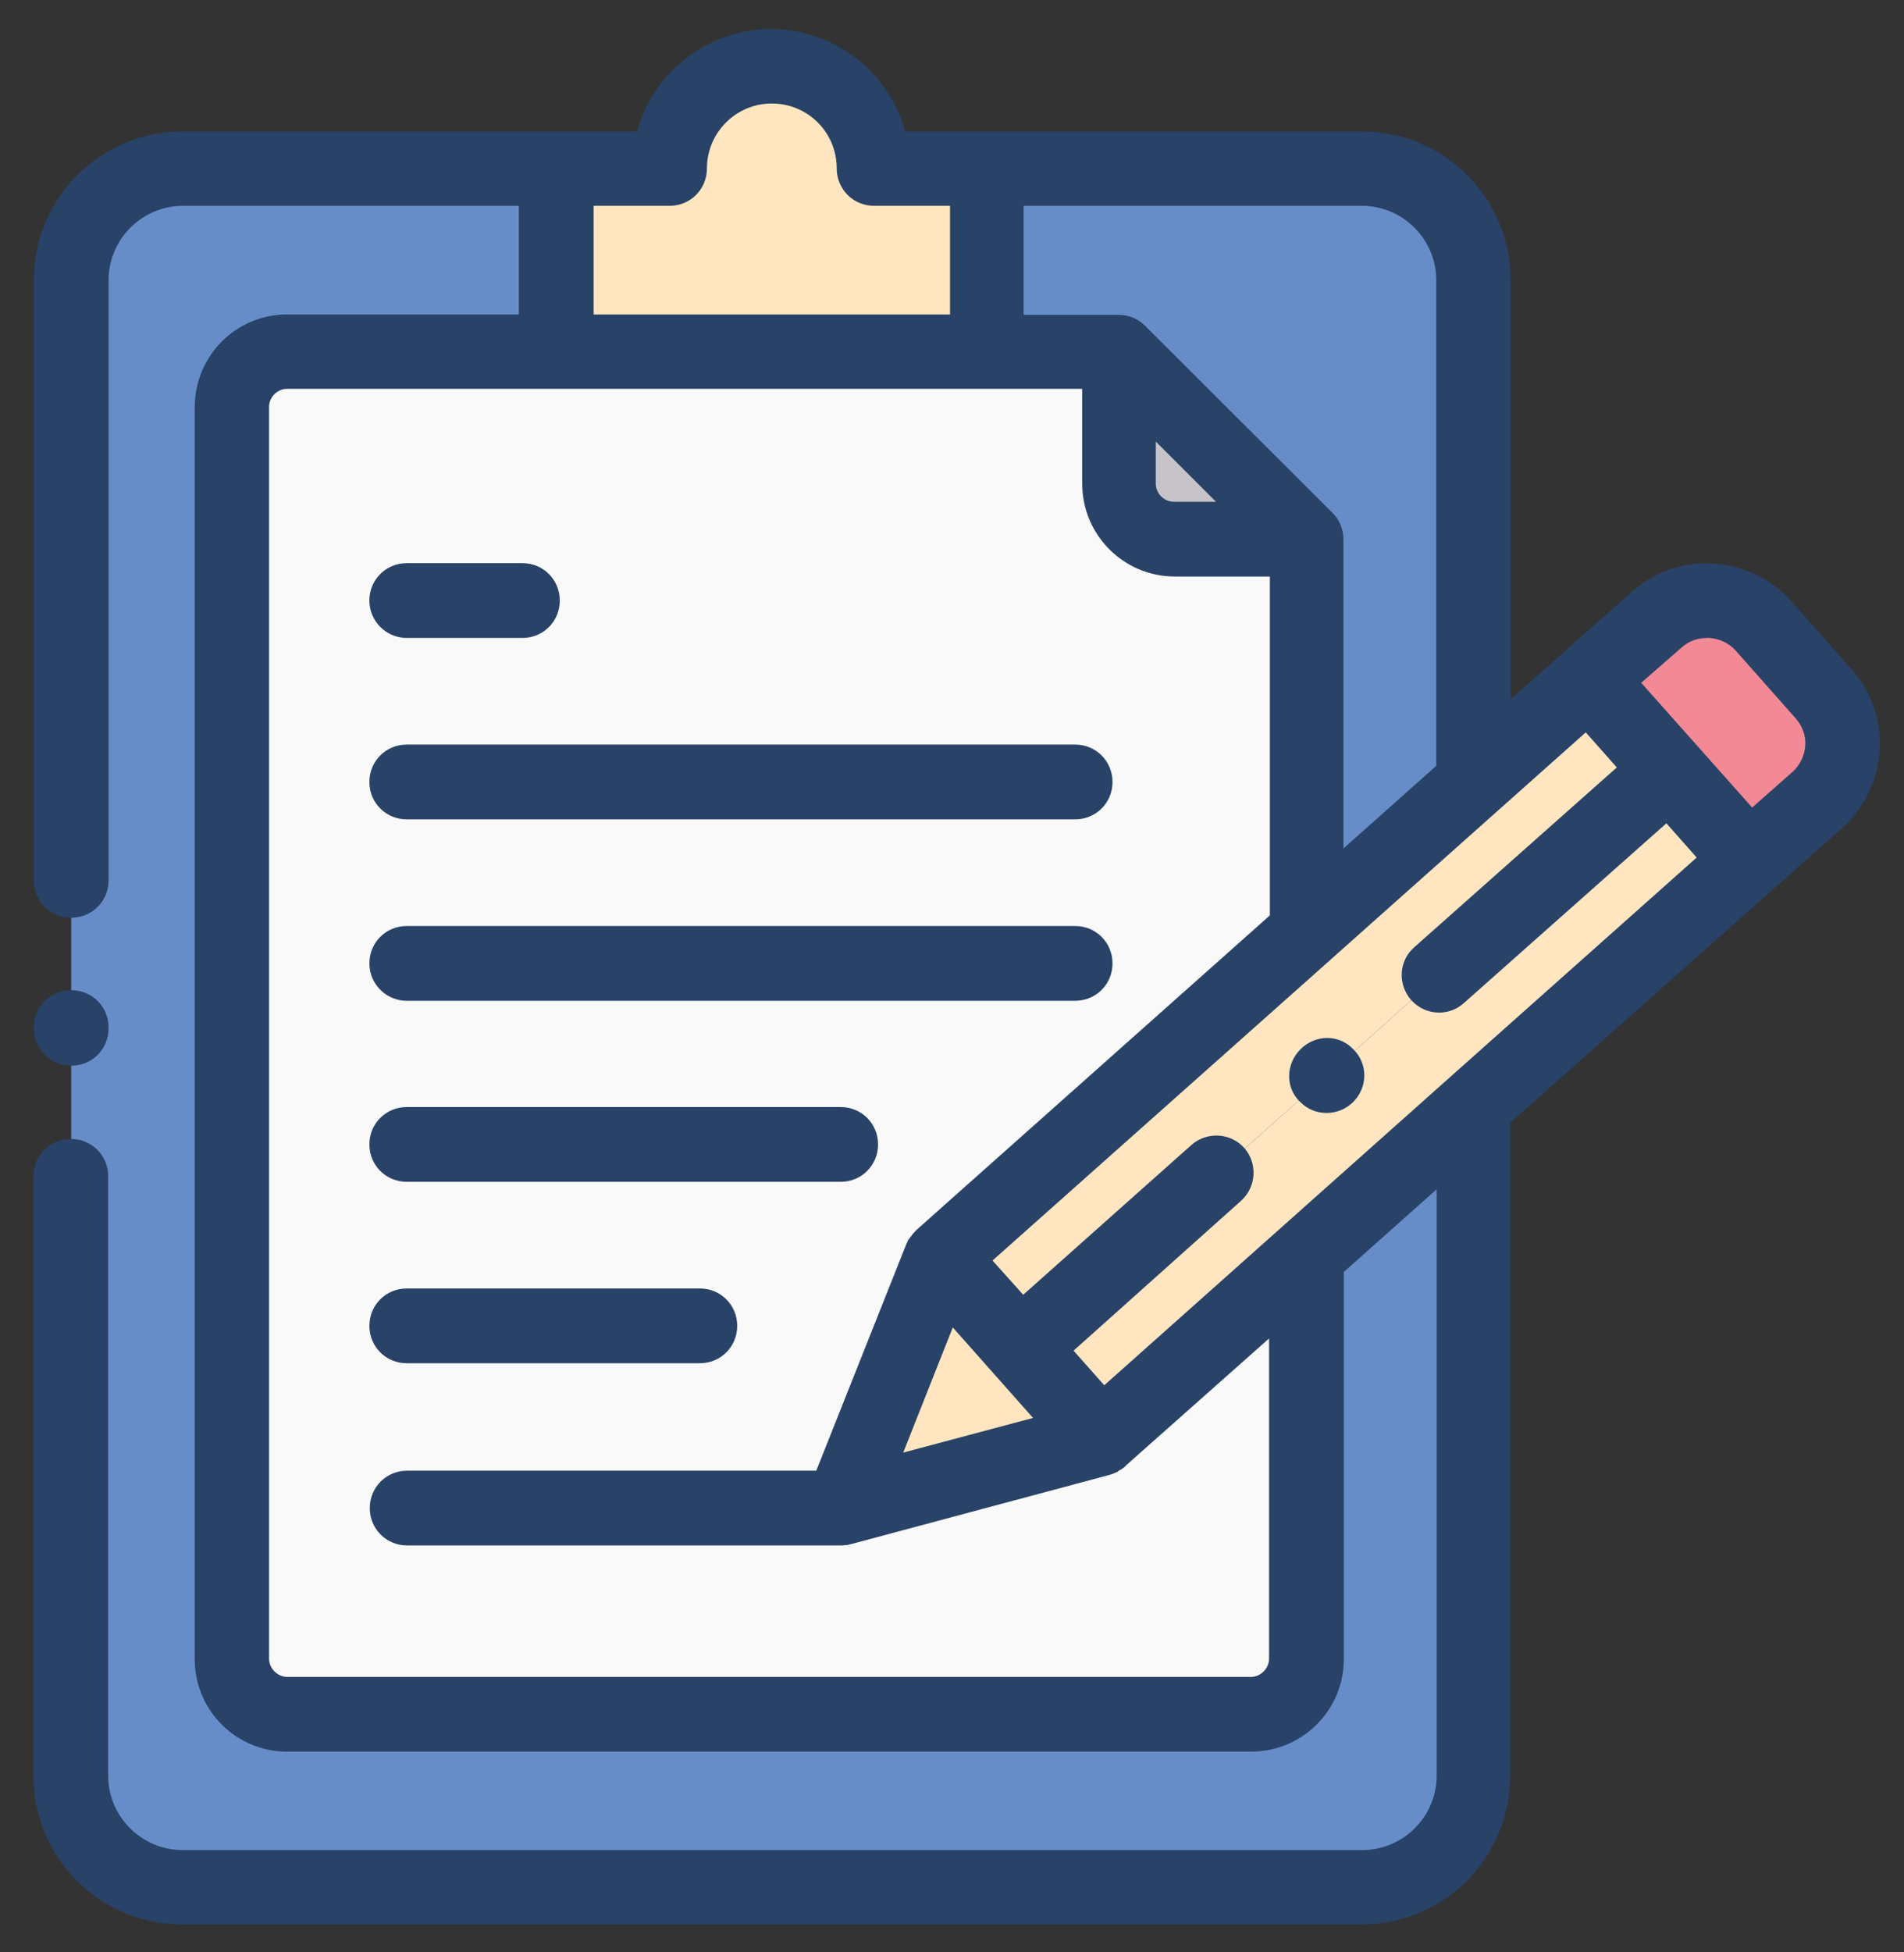 <?xml version="1.0" encoding="utf-8"?>
<!-- Generator: Adobe Illustrator 19.1.0, SVG Export Plug-In . SVG Version: 6.00 Build 0)  -->
<svg version="1.1" id="Layer_1" xmlns="http://www.w3.org/2000/svg" xmlns:xlink="http://www.w3.org/1999/xlink" x="0px" y="0px"
	 viewBox="56 -33 484 496" style="enable-background:new 56 -33 484 496;" xml:space="preserve">
<rect x="56" y="-33" width="484" height="496" fill="#333333" stroke="none"/>
<style type="text/css">
	.st0{fill:#678DC9;}
	.st1{fill:#FFE6C0;}
	.st2{fill:#F9F9F9;}
	.st3{fill:#C6C4C8;}
	.st4{fill:#F48996;}
	.st5{fill:#284268;}
</style>
<g>
	<g>
		<path class="st0" d="M74.1,38.2v380c0,15.6,12.7,28.3,28.3,28.3h299.8c15.6,0,28.3-12.8,28.3-28.3V248.1L388,286v102.5
			c0,7.7-6.3,14.1-14.1,14.1H129c-7.7,0-14.1-6.3-14.1-14.1V70.4c0-7.7,6.3-14.1,14.1-14.1h68.3V9.8h-94.9
			C86.8,9.8,74.1,22.6,74.1,38.2L74.1,38.2z"/>
	</g>
	<g>
		<path class="st0" d="M340.4,56.4l47.7,47.6v99.8l42.5-37.9V38.2c0-15.6-12.7-28.4-28.3-28.4h-95.5v46.5L340.4,56.4L340.4,56.4z"/>
	</g>
	<g>
		<path class="st1" d="M197.3,56.4h109.6V9.9H278c0-14.3-11.6-26-26-26c-14.3,0-26,11.6-26,26h-28.9L197.3,56.4L197.3,56.4z"/>
	</g>
	<g>
		<path class="st2" d="M114.9,70.4v318.1c0,7.7,6.3,14.1,14.1,14.1h245c7.7,0,14.1-6.3,14.1-14.1V286l-52.2,46.5l-66.1,17.7
			l25.3-63.6l93-82.8V104h-33.6c-7.7,0-14.1-6.3-14.1-14.1V56.4h-33.6H197.3L129,56.3C121.2,56.3,114.9,62.7,114.9,70.4L114.9,70.4z
			"/>
	</g>
	<g>
		<path class="st3" d="M340.4,89.9c0,7.7,6.3,14.1,14.1,14.1h33.6l-47.7-47.6V89.9L340.4,89.9z"/>
	</g>
	<g>
		<polygon class="st1" points="295,286.5 269.7,350.1 335.8,332.3 315.4,309.4 		"/>
	</g>
	<g>
		<polygon class="st1" points="295,286.5 315.4,309.4 388,245 430.6,207.1 480.4,162.9 459.9,139.9 430.6,165.9 388,203.8 		"/>
	</g>
	<g>
		<polygon class="st1" points="315.4,309.4 335.8,332.3 388,286 430.6,248.1 500.7,185.7 480.4,162.9 480.4,162.9 430.6,207.1 
			388,245 		"/>
	</g>
	<g>
		<path class="st4" d="M459.9,139.9l20.5,23l0,0l20.3,22.8l17.4-15.4c0.3-0.2,0.5-0.5,0.7-0.7c7.1-7.1,7.6-18.7,0.8-26.2l-0.8-0.9
			l-14.6-16.4c-7-7.8-19.1-8.6-26.9-1.6L459.9,139.9z"/>
	</g>
	<g>
		<path class="st5" d="M526.7,137.1l-15.4-17.4c-5.1-5.6-12-9-19.8-9.5c-7.6-0.5-15,2.1-20.6,7.1l-17.4,15.4l0,0l-13.5,12V38.2
			c0-20.9-16.9-37.8-37.8-37.8h-95.4h-20.7c-4.1-15-17.9-26-34.1-26s-29.9,11-34.1,26h-20.7h-94.8c-20.9,0-37.8,16.9-37.8,37.8
			v152.5c0,5.3,4.2,9.5,9.5,9.5c5.3,0,9.5-4.2,9.5-9.5V38.2c0-10.4,8.5-18.9,18.9-18.9h85.4v27.6H129c-13,0-23.5,10.5-23.5,23.6
			v318.1c0,13,10.5,23.5,23.5,23.5h245c13,0,23.6-10.5,23.6-23.5v-98.4l23.6-21v149c0,10.4-8.5,18.9-18.9,18.9H102.4
			c-10.4,0-18.9-8.5-18.9-18.9V265.9c0-5.3-4.2-9.5-9.5-9.5c-5.3,0-9.5,4.2-9.5,9.5v152.3c0,20.9,16.9,37.8,37.8,37.8h299.8
			c20.9,0,37.8-16.9,37.8-37.8V252.3l67-59.5l0,0l17.4-15.4c5.6-5.1,9-12,9.5-19.7C534.3,150.1,531.7,142.7,526.7,137.1z
			 M316.2,19.3h86c10.4,0,18.9,8.5,18.9,18.9v123.4l-23.6,21V104c0-2.4-1-5-2.8-6.7L347,49.7c-1.8-1.8-4.2-2.7-6.7-2.7h-24.1
			L316.2,19.3L316.2,19.3z M365.1,94.5h-10.7c-2.5,0-4.6-2.1-4.6-4.6V79.2L365.1,94.5z M206.8,19.3h19.4c5.3,0,9.5-4.2,9.5-9.5
			c0-9,7.3-16.5,16.5-16.5c9.1,0,16.5,7.3,16.5,16.5c0,5.3,4.2,9.5,9.5,9.5h19.3v27.6h-90.6V19.3L206.8,19.3z M378.6,388.5
			c0,2.4-2.1,4.6-4.6,4.6H129c-2.4,0-4.6-2.1-4.6-4.6V70.4c0-2.5,2.1-4.6,4.6-4.6h68c0.1,0,0.3,0,0.4,0h109.6h0.1h24v24.1
			c0,13,10.5,23.6,23.6,23.6h24.1v86.1l-89.8,79.9l0,0c-0.8,0.8-1.4,1.6-2,2.4c0,0,0,0.1-0.1,0.1c0,0,0,0.1-0.1,0.2
			c-0.1,0.2-0.2,0.5-0.3,0.7c0,0.1-0.1,0.1-0.1,0.2l-22.9,57.6h-104c-5.3,0-9.5,4.2-9.5,9.5s4.2,9.5,9.5,9.5h110.3l0,0l0,0
			c0.4,0,0.7,0,1-0.1h0.1c0.1,0,0.2,0,0.3,0c0.3,0,0.6-0.1,0.8-0.2c0.1,0,0.1,0,0.2,0l66.1-17.7l0,0c0.7-0.2,1.3-0.5,1.9-0.8
			c0,0,0.1,0,0.1-0.1s0.1-0.1,0.1-0.1c0.2-0.1,0.5-0.3,0.7-0.4c0.1,0,0.1-0.1,0.2-0.1c0,0,0,0,0.1-0.1c0.3-0.2,0.6-0.4,0.8-0.7l0,0
			l1-0.9l35.4-31.4L378.6,388.5L378.6,388.5z M298.2,304.3l10.2,11.5l0,0l0,0l10.2,11.5l-33,8.8L298.2,304.3z M424.6,240.7
			L424.6,240.7L336.7,319l-7.8-8.8l42.6-38.1c3.9-3.5,4.2-9.5,0.8-13.4c-3.5-3.9-9.5-4.2-13.4-0.8L316.1,296l-7.8-8.7l86-76.5
			c0,0,0-0.1,0.1-0.1l64.7-57.6l7.9,8.9l-51.5,45.7c-4,3.5-4.2,9.5-0.8,13.4c1.9,2.1,4.5,3.2,7.1,3.2c2.3,0,4.5-0.8,6.3-2.4
			l51.5-45.7l7.7,8.7L424.6,240.7z M514.9,156.5c-0.2,2.5-1.3,4.9-3.2,6.6l-10.3,9.1l-28.2-31.7l10.3-9c1.9-1.7,4.3-2.5,7-2.4
			c2.6,0.2,5,1.3,6.7,3.2l15.4,17.4C514.2,151.6,515.1,154,514.9,156.5z"/>
		<path class="st5" d="M159.4,313.4h74.5c5.3,0,9.5-4.2,9.5-9.5s-4.2-9.5-9.5-9.5h-74.5c-5.3,0-9.5,4.2-9.5,9.5
			S154.1,313.4,159.4,313.4z"/>
		<path class="st5" d="M159.4,267.3h110.3c5.3,0,9.5-4.2,9.5-9.5s-4.2-9.5-9.5-9.5H159.4c-5.3,0-9.5,4.2-9.5,9.5
			S154.1,267.3,159.4,267.3z"/>
		<path class="st5" d="M159.4,221.3h169.9c5.3,0,9.5-4.2,9.5-9.5c0-5.3-4.2-9.5-9.5-9.5H159.4c-5.3,0-9.5,4.2-9.5,9.5
			C149.9,217,154.1,221.3,159.4,221.3z"/>
		<path class="st5" d="M159.4,175.2h169.9c5.3,0,9.5-4.2,9.5-9.5s-4.2-9.5-9.5-9.5H159.4c-5.3,0-9.5,4.2-9.5,9.5
			S154.1,175.2,159.4,175.2z"/>
		<path class="st5" d="M74.1,237.8c5.3,0,9.5-4.2,9.5-9.5v-0.2c0-5.3-4.2-9.5-9.5-9.5c-5.3,0-9.5,4.2-9.5,9.5v0.2
			C64.6,233.6,68.8,237.8,74.1,237.8z"/>
		<path class="st5" d="M386.6,233.6L386.6,233.6c-3.8,3.8-3.9,9.8-0.1,13.4c1.9,1.9,4.2,2.8,6.7,2.8s4.8-0.9,6.7-2.7l0.1-0.1
			c3.7-3.7,3.8-9.7,0-13.4C396.4,229.8,390.4,229.8,386.6,233.6z"/>
		<path class="st5" d="M159.4,129.1h29.4c5.3,0,9.5-4.2,9.5-9.5c0-5.3-4.2-9.5-9.5-9.5h-29.4c-5.3,0-9.5,4.2-9.5,9.5
			C149.9,124.8,154.1,129.1,159.4,129.1z"/>
	</g>
</g>
</svg>

